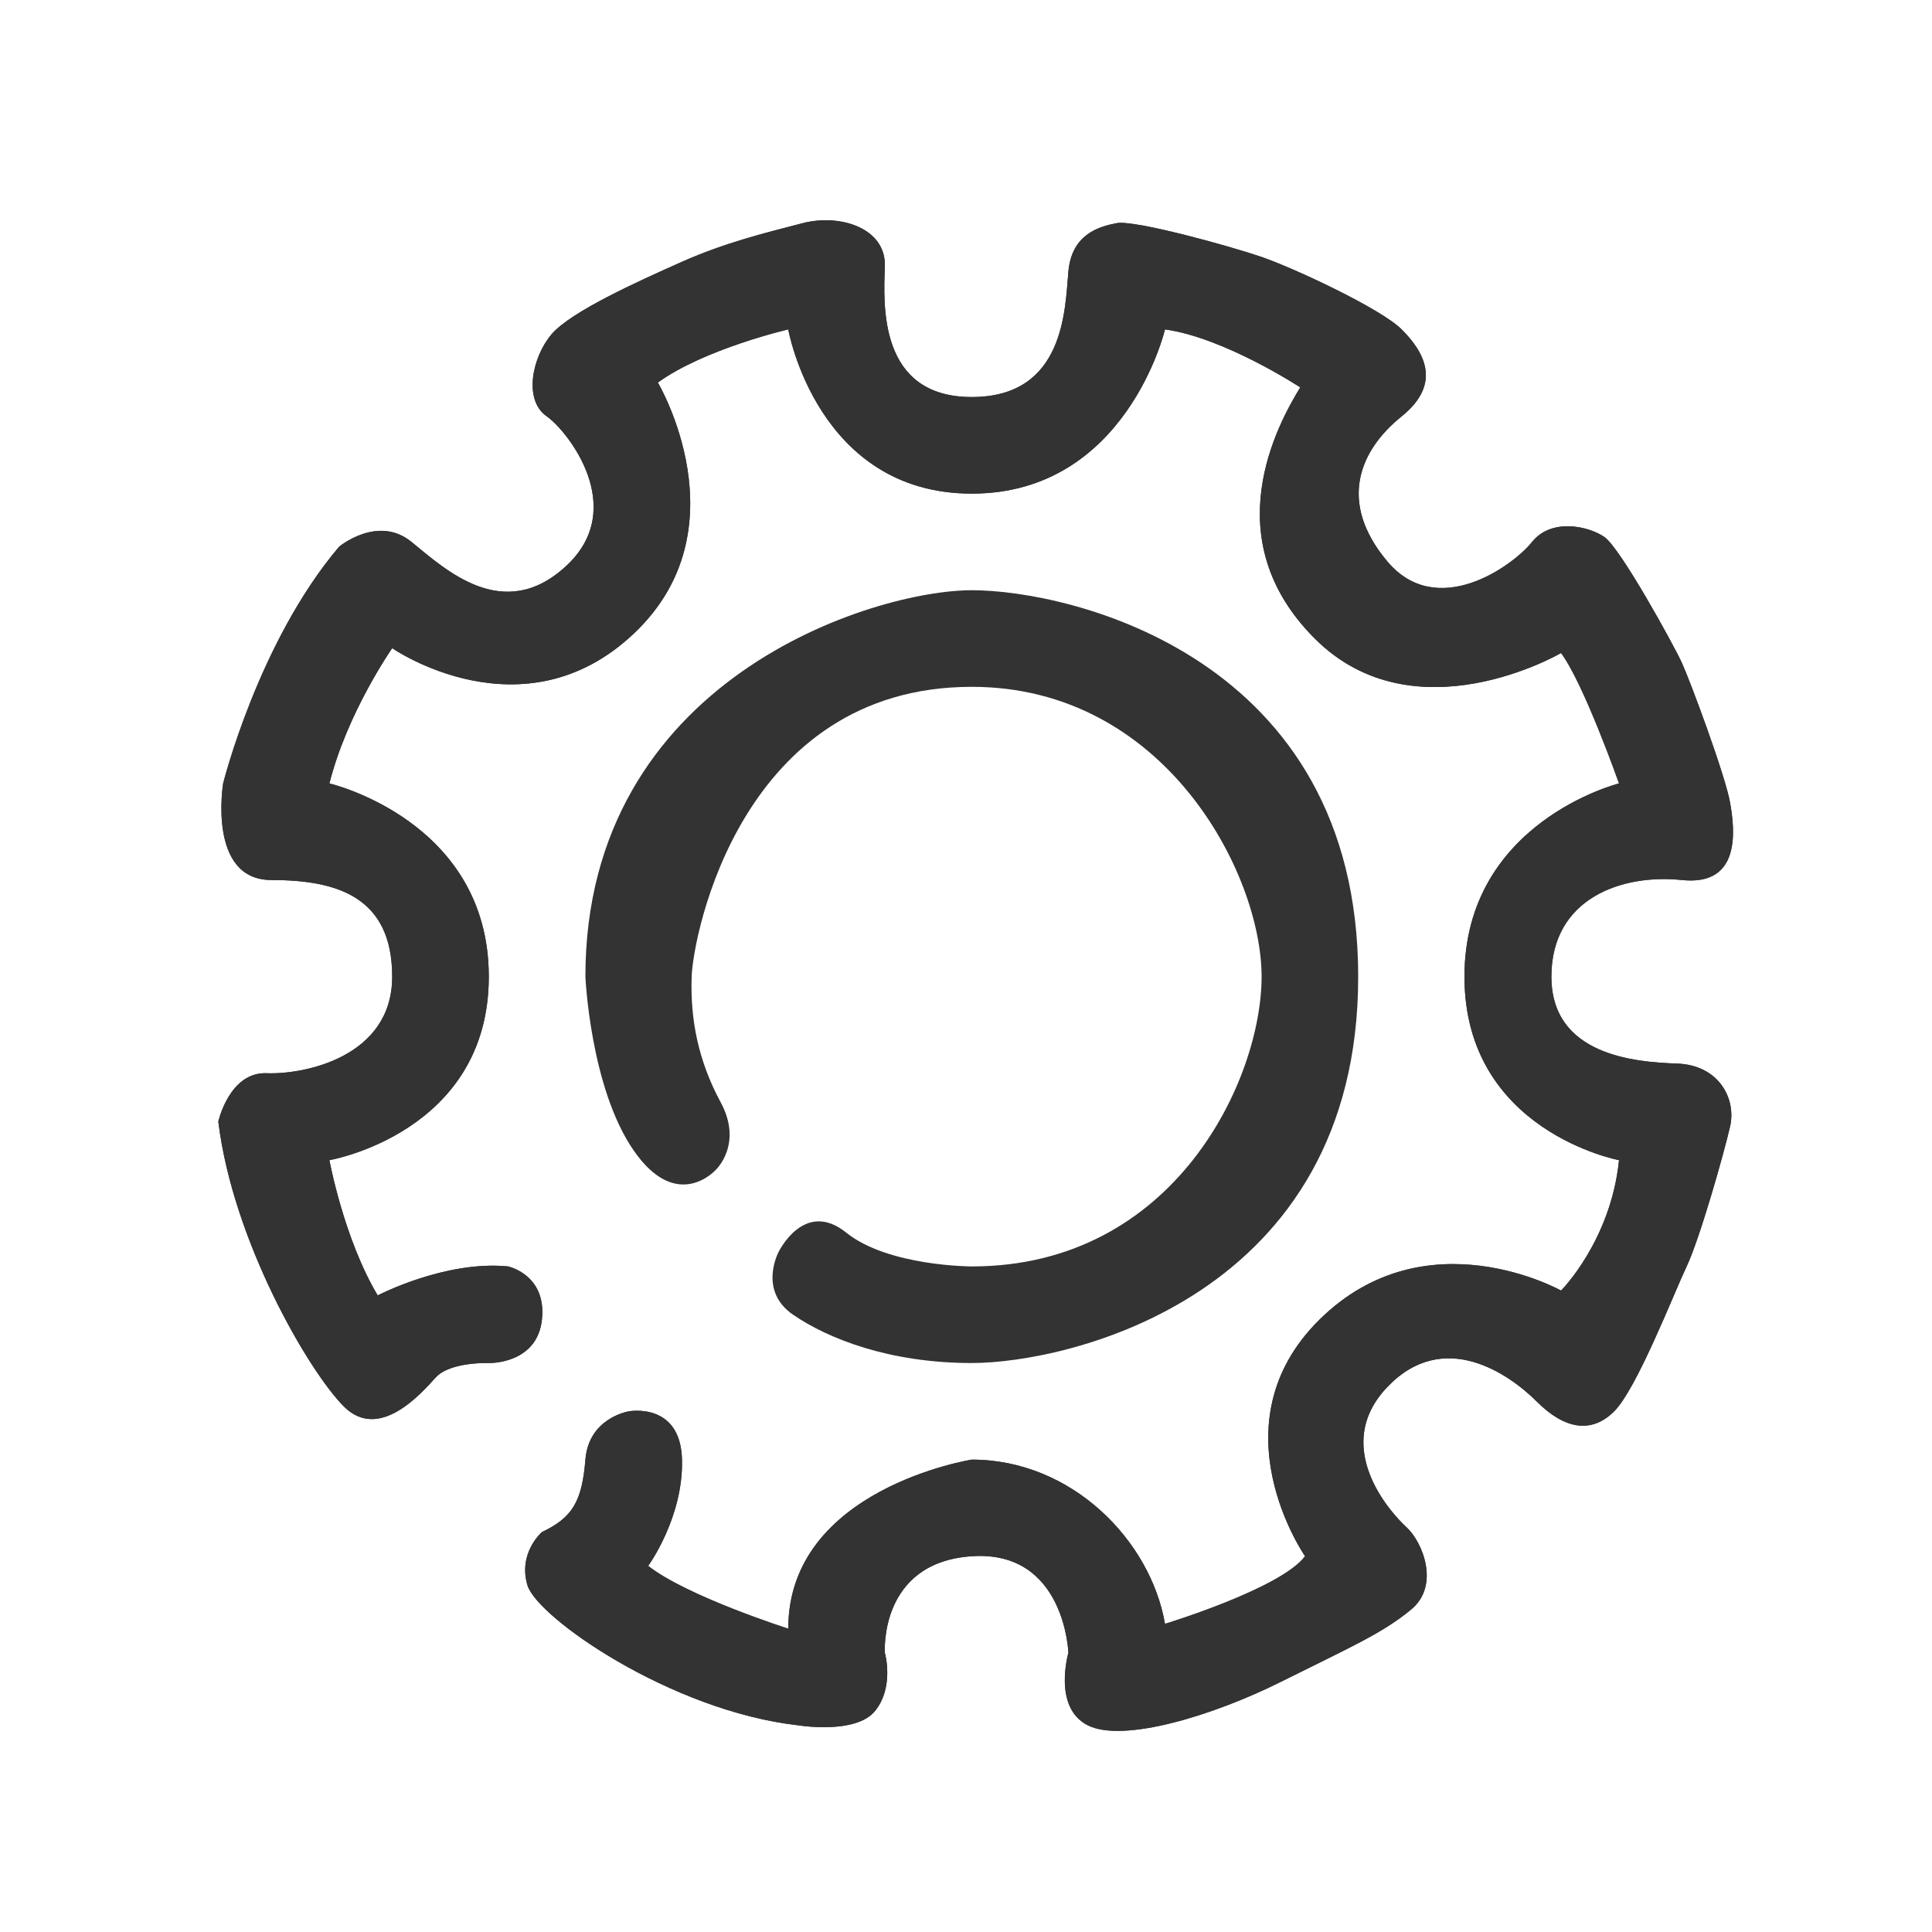 <svg xmlns="http://www.w3.org/2000/svg" width="400" height="400" viewBox="0 0 400 400"><g fill="#333"><path d="M201.2 142.2c40 0 60 38.7 60 60s-18 60-60 60c0 0-17.3 0-26-7s-14 4-14 4-4.3 8 3 13 20 10 37 10c20 0 80-13.7 80-80s-59.7-80-80-80-80 18.3-80 80c0 0 1 23 10 36s17 4 17 4 5.7-5.3 1-14-6.3-17.3-6-26 10.3-60 58-60z"/><path d="M114.2 69.2c4-4.7 18-11 27-15s17.3-6 25-8 17.3 1 17 9-1.3 27 18 27 19.3-18.3 20-26 6.3-9.3 10-10 23.3 4.7 30 7 24.7 10.7 29 15 8.7 11 0 18-13.3 17.7-3 30 26 1 30-4 11.7-3.3 15-1 14.3 22.3 16 26 9 23.3 10 29 2.3 17.3-10 16-27 3.7-27 20 17.3 17.7 26 18 12.3 7.3 11 13-6.3 23.3-9 29c-2.7 5.7-10.3 25.3-15 30s-10.3 3.7-16-2-19.3-15.3-31-3 .7 26 4 29 7 12 1 17-13 8-27 15-32.7 12.7-40 9-4-15-4-15-.7-21.3-20-20-18 20-18 20 2 7-2 12-16 3-16 3c-26.3-3-54-22.3-56-29s3-11 3-11c6.3-3 8.3-6.3 9-15s9-10 9-10 10.7-2 11 10-7 22-7 22c8 6.3 29 13 29 13 0-29 38-35 38-35 20.7 0 37 16.7 40 34 0 0 24-7.3 29-14 0 0-19-27.3 3-49s50-6 50-6 10.3-10.3 12-27c0 0-32-6-32-38s32-40 32-40-7.3-20.7-12-27c0 0-30.3 17.7-51-3s-7.7-44.3-3-52c0 0-15.7-10.3-28-12 0 0-8 34-40 34s-38-34-38-34-17.3 4-27 11c0 0 18 30.3-5 52s-50 3-50 3-9.3 13.3-13 28c0 0 33 7.7 33 40s-33 38-33 38 3 16.3 10 28c0 0 14-7.3 27-6 0 0 8 1.7 7 11s-11 9-11 9-8-.3-11 3-11.7 13.3-19 6-23-34.3-26-59c0 0 2.3-10.3 10-10s26-3.3 26-20-11.7-20-25-20-10-20-10-20 7.3-29.3 24-49c0 0 8-6.7 15-1s19 17 32 5 .3-28-4-31c-4.9-3.4-3-12.3 1-17z"/><path d="M114.2 69.2c4-4.7 18-11 27-15s17.3-6 25-8 17.3 1 17 9-1.3 27 18 27 19.3-18.3 20-26 6.3-9.3 10-10 23.3 4.7 30 7 24.7 10.7 29 15 8.7 11 0 18-13.3 17.7-3 30 26 1 30-4 11.7-3.3 15-1 14.3 22.3 16 26 9 23.3 10 29 2.3 17.3-10 16-27 3.7-27 20 17.3 17.7 26 18 12.3 7.3 11 13-6.3 23.3-9 29c-2.7 5.7-10.3 25.3-15 30s-10.3 3.7-16-2-19.3-15.3-31-3 .7 26 4 29 7 12 1 17-13 8-27 15-32.7 12.7-40 9-4-15-4-15-.7-21.3-20-20-18 20-18 20 2 7-2 12-16 3-16 3c-26.3-3-54-22.3-56-29s3-11 3-11c6.3-3 8.3-6.3 9-15s9-10 9-10 10.7-2 11 10-7 22-7 22c8 6.3 29 13 29 13 0-29 38-35 38-35 20.7 0 37 16.7 40 34 0 0 24-7.3 29-14 0 0-19-27.3 3-49s50-6 50-6 10.3-10.3 12-27c0 0-32-6-32-38s32-40 32-40-7.3-20.7-12-27c0 0-30.3 17.7-51-3s-7.7-44.3-3-52c0 0-15.7-10.3-28-12 0 0-8 34-40 34s-38-34-38-34-17.3 4-27 11c0 0 18 30.3-5 52s-50 3-50 3-9.3 13.3-13 28c0 0 33 7.7 33 40s-33 38-33 38 3 16.3 10 28c0 0 14-7.3 27-6 0 0 8 1.7 7 11s-11 9-11 9-8-.3-11 3-11.7 13.3-19 6-23-34.3-26-59c0 0 2.3-10.3 10-10s26-3.3 26-20-11.7-20-25-20-10-20-10-20 7.3-29.3 24-49c0 0 8-6.7 15-1s19 17 32 5 .3-28-4-31c-4.9-3.4-3-12.3 1-17z"/></g></svg>